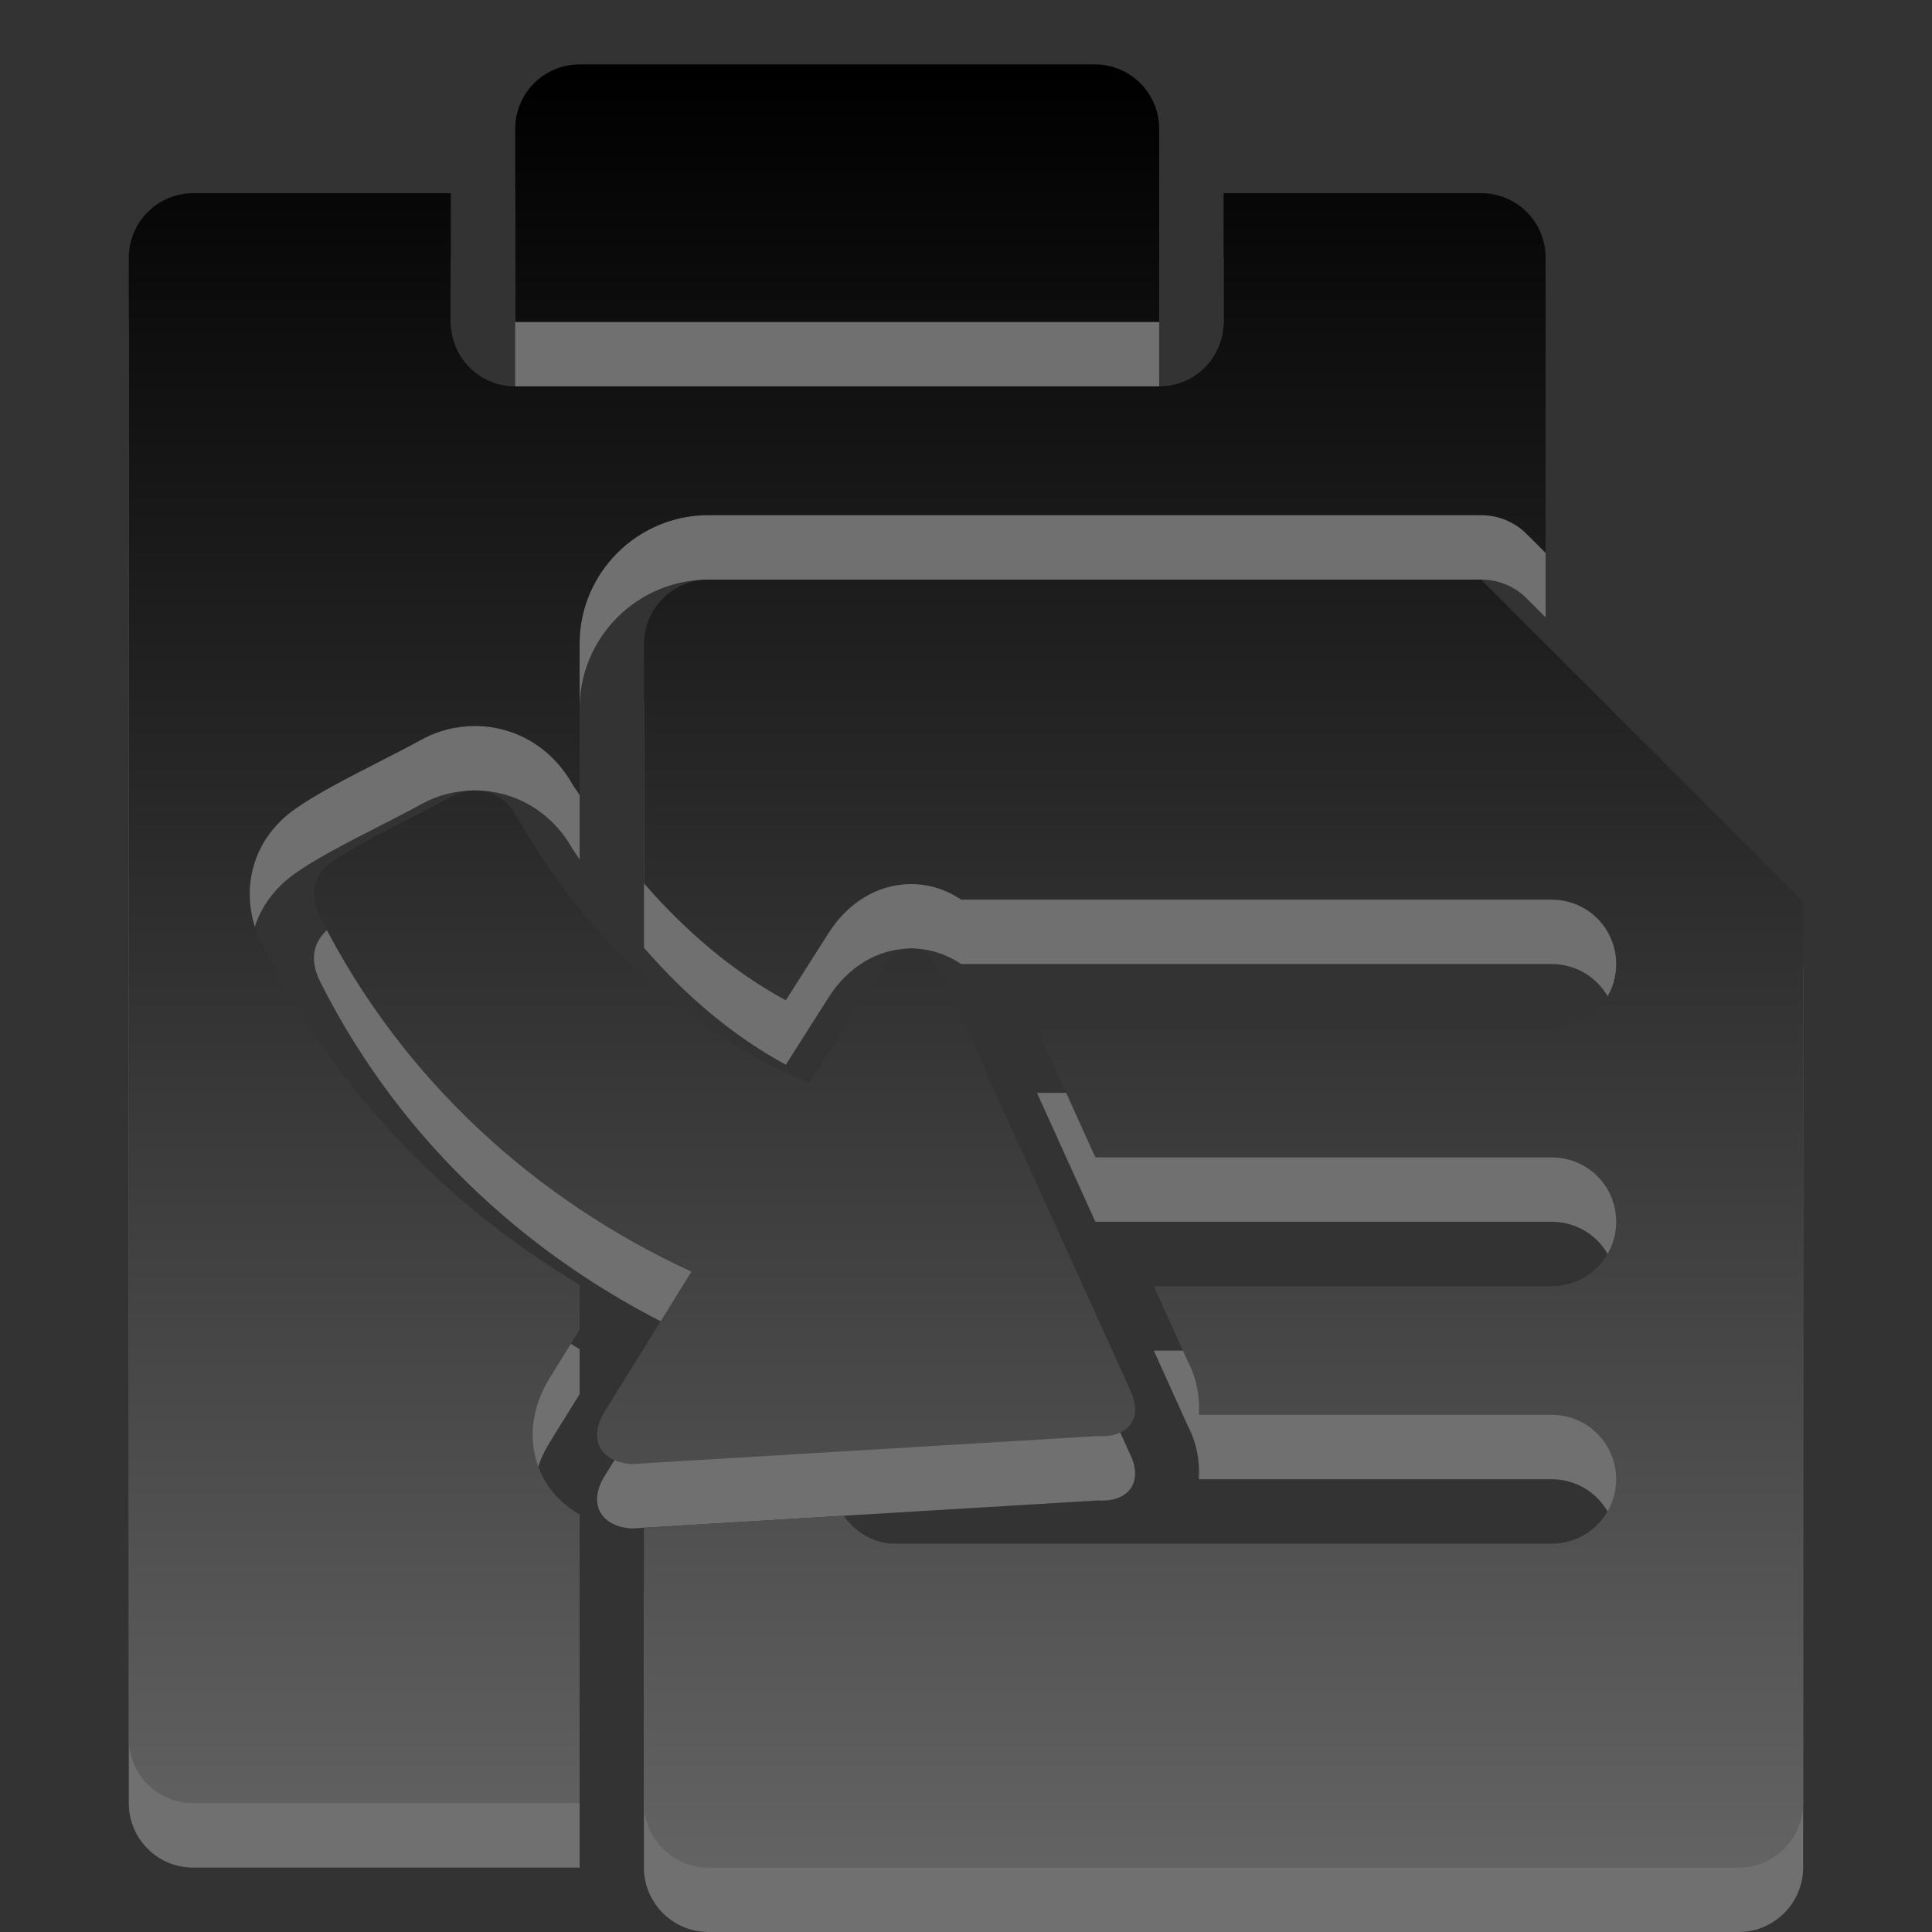 <?xml version="1.0" encoding="UTF-8"?>
<!DOCTYPE svg PUBLIC "-//W3C//DTD SVG 1.1 Tiny//EN" "http://www.w3.org/Graphics/SVG/1.1/DTD/svg11-tiny.dtd">
<svg baseProfile="tiny" height="30px" version="1.1" viewBox="0 0 30 30" width="30px" x="0px" xmlns="http://www.w3.org/2000/svg" xmlns:xlink="http://www.w3.org/1999/xlink" y="0px">
<rect x="0" y="0" width="30" height="30" fill="#333333" stroke="none"/>
<path d="M17.534,22.551l-2.938-6.48  c-0.229-0.441-0.629-0.457-0.893-0.034l-1.132,1.776c-1.899-0.77-3.467-2.232-4.56-4.151c-0.235-0.414-0.684-0.463-0.976-0.303  c-0.661,0.36-1.454,0.723-1.879,1.021c-0.295,0.207-0.358,0.516-0.189,0.854c1.275,2.545,3.371,4.408,5.769,5.515L9.39,22.918  c-0.263,0.42-0.072,0.787,0.422,0.816l7.237-0.435C17.544,23.331,17.764,22.993,17.534,22.551z M18,3c0-0.552-0.447-1-1-1H9  C8.447,2,8,2.448,8,3v3h10V3z M4.074,15.68c-0.39-0.779-0.186-1.631,0.51-2.119c0.335-0.235,0.796-0.472,1.285-0.722  c0.231-0.118,0.468-0.239,0.688-0.36c0.248-0.135,0.53-0.205,0.816-0.205c0.626,0,1.189,0.333,1.508,0.892  c0.037,0.063,0.082,0.118,0.119,0.18V11c0-1.104,0.897-2,2-2h12c0.266,0,0.52,0.105,0.707,0.293L24,9.586V5c0-0.553-0.447-1-1-1h-4  v2c0,0.553-0.447,1-1,1H8C7.447,7,7,6.553,7,6V4H3C2.447,4,2,4.448,2,5v23c0,0.553,0.447,1,1,1h6v-4.484  c-0.244-0.139-0.442-0.334-0.572-0.584c-0.244-0.475-0.203-1.037,0.114-1.545L9,21.648V20.95C6.865,19.672,5.175,17.875,4.074,15.68  z M23,10H11c-0.549,0-1,0.449-1,1v3.717c0.649,0.747,1.383,1.371,2.202,1.816l0.658-1.035c0.305-0.486,0.775-0.77,1.289-0.77  c0.279,0,0.544,0.086,0.776,0.242h9.171c0.553,0,1,0.446,1,1c0,0.553-0.447,1-1,1h-7.994l0.907,2.002h7.087c0.553,0,1,0.444,1,1  c0,0.551-0.447,1-1,1h-6.18l0.527,1.166c0.139,0.264,0.19,0.551,0.173,0.832h5.479c0.553,0,1,0.446,1,1c0,0.553-0.447,1-1,1H13.902  c-0.337,0-0.62-0.179-0.801-0.433c-1.363,0.08-2.646,0.157-3.102,0.185V29c0,0.549,0.451,1,1,1h16c0.551,0,1-0.451,1-1V15L23,10z" fill="#FFFFFF" fill-opacity="0.3" stroke-opacity="0.3"/>
<path d="M17.534,21.551l-2.938-6.48c-0.229-0.442-0.629-0.457-0.893-0.035l-1.132,1.776  c-1.899-0.77-3.467-2.232-4.56-4.151c-0.235-0.414-0.684-0.463-0.976-0.303c-0.661,0.36-1.454,0.723-1.879,1.021  c-0.295,0.207-0.358,0.516-0.189,0.853c1.275,2.545,3.371,4.409,5.769,5.515L9.39,21.918c-0.263,0.42-0.072,0.787,0.422,0.816  l7.237-0.435C17.544,22.331,17.764,21.993,17.534,21.551z M18,2c0-0.552-0.447-1-1-1H9C8.447,1,8,1.448,8,2v3h10V2z M4.074,14.68  c-0.39-0.78-0.186-1.631,0.51-2.119c0.335-0.235,0.796-0.472,1.285-0.722c0.231-0.118,0.468-0.239,0.688-0.36  c0.248-0.135,0.53-0.205,0.816-0.205c0.626,0,1.189,0.333,1.508,0.892c0.037,0.063,0.082,0.118,0.119,0.18V10c0-1.104,0.897-2,2-2  h12c0.266,0,0.52,0.105,0.707,0.293L24,8.586V4c0-0.553-0.447-1-1-1h-4v2c0,0.553-0.447,1-1,1H8C7.447,6,7,5.553,7,5V3H3  C2.447,3,2,3.448,2,4v23c0,0.553,0.447,1,1,1h6v-4.484c-0.244-0.139-0.442-0.334-0.572-0.584c-0.244-0.475-0.203-1.037,0.114-1.545  L9,20.648V19.95C6.865,18.672,5.175,16.875,4.074,14.68z M23,9H11c-0.549,0-1,0.449-1,1v3.717c0.649,0.747,1.383,1.371,2.202,1.816  l0.658-1.035c0.305-0.486,0.775-0.77,1.289-0.77c0.279,0,0.544,0.086,0.776,0.242h9.171c0.553,0,1,0.447,1,1s-0.447,1-1,1h-7.994  l0.907,2.002h7.087c0.553,0,1,0.444,1,1c0,0.551-0.447,1-1,1h-6.18l0.527,1.166c0.139,0.264,0.19,0.551,0.173,0.832h5.479  c0.553,0,1,0.446,1,1c0,0.553-0.447,1-1,1H13.902c-0.337,0-0.62-0.179-0.801-0.433c-1.363,0.08-2.646,0.157-3.102,0.185V28  c0,0.549,0.451,1,1,1h16c0.551,0,1-0.451,1-1V14L23,9z" fill="url(#SVGID_1_)"/>
<rect fill="none" height="30" width="30"/>
<defs>
<linearGradient gradientUnits="userSpaceOnUse" id="SVGID_1_" x1="14.999" x2="14.999" y1="28.951" y2="1.143">
<stop offset="0" style="stop-color:#636363"/>
<stop offset="1" style="stop-color:#000000"/>
</linearGradient>
</defs>
</svg>
